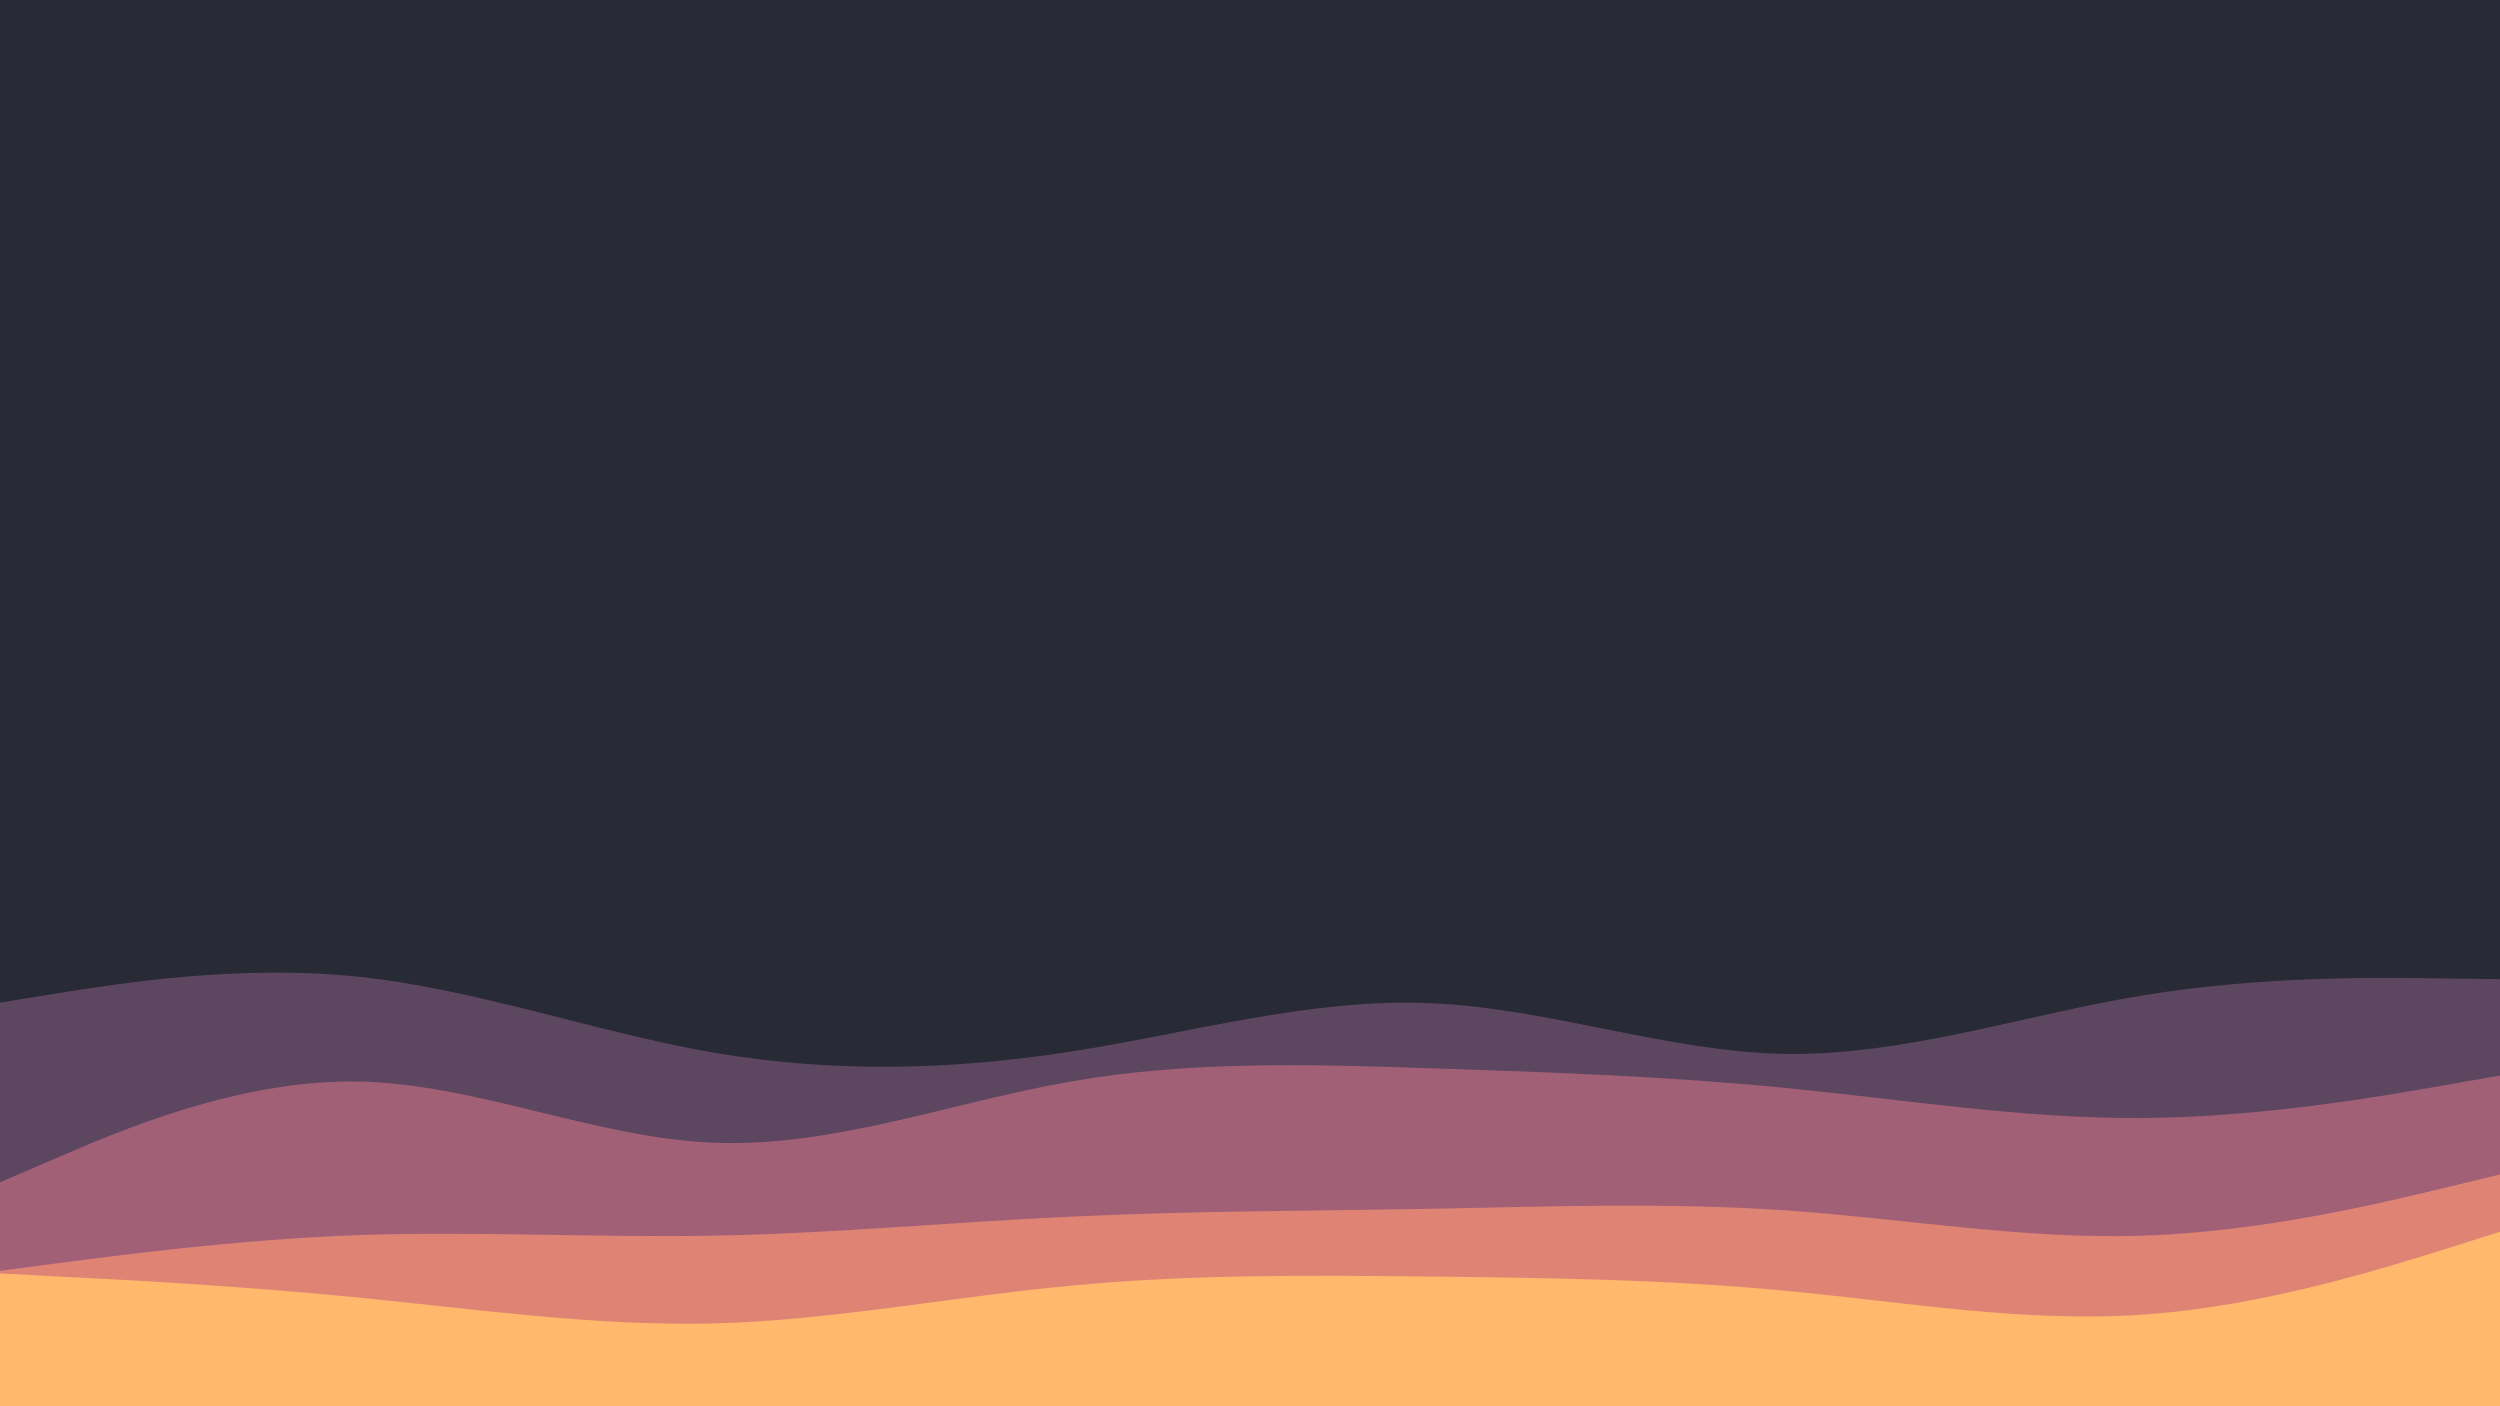 <svg id="visual" viewBox="0 0 960 540" width="960" height="540" xmlns="http://www.w3.org/2000/svg" xmlns:xlink="http://www.w3.org/1999/xlink" version="1.1"><rect x="0" y="0" width="960" height="540" fill="#282a36"></rect><path d="M0 323L22.8 322C45.7 321 91.3 319 137 324.5C182.7 330 228.3 343 274 347.5C319.7 352 365.3 348 411.2 353.5C457 359 503 374 548.8 380.8C594.7 387.7 640.3 386.3 686 374.8C731.7 363.3 777.3 341.7 823 339.7C868.7 337.7 914.3 355.3 937.2 364.2L960 373L960 541L937.2 541C914.3 541 868.7 541 823 541C777.3 541 731.7 541 686 541C640.3 541 594.7 541 548.8 541C503 541 457 541 411.2 541C365.3 541 319.7 541 274 541C228.3 541 182.7 541 137 541C91.3 541 45.7 541 22.8 541L0 541Z" fill="#282a36"></path><path d="M0 385L22.8 381.3C45.7 377.7 91.3 370.3 137 375C182.7 379.7 228.3 396.3 274 404.2C319.7 412 365.3 411 411.2 403.8C457 396.7 503 383.3 548.8 385.2C594.7 387 640.3 404 686 404.7C731.7 405.3 777.3 389.7 823 382.2C868.7 374.7 914.3 375.3 937.2 375.7L960 376L960 541L937.2 541C914.3 541 868.7 541 823 541C777.3 541 731.7 541 686 541C640.3 541 594.7 541 548.8 541C503 541 457 541 411.2 541C365.3 541 319.7 541 274 541C228.3 541 182.7 541 137 541C91.3 541 45.7 541 22.8 541L0 541Z" fill="#5d4660"></path><path d="M0 454L22.8 444.2C45.7 434.3 91.3 414.7 137 415.3C182.7 416 228.3 437 274 438.8C319.7 440.7 365.3 423.3 411.2 415.3C457 407.3 503 408.7 548.8 410.2C594.7 411.7 640.3 413.3 686 417.8C731.7 422.3 777.3 429.7 823 429.3C868.7 429 914.3 421 937.2 417L960 413L960 541L937.2 541C914.3 541 868.7 541 823 541C777.3 541 731.7 541 686 541C640.3 541 594.7 541 548.8 541C503 541 457 541 411.2 541C365.3 541 319.7 541 274 541C228.3 541 182.7 541 137 541C91.3 541 45.7 541 22.8 541L0 541Z" fill="#a26076"></path><path d="M0 488L22.8 485C45.7 482 91.3 476 137 474.3C182.7 472.7 228.3 475.3 274 474.5C319.7 473.7 365.3 469.3 411.2 467.2C457 465 503 465 548.8 464.2C594.7 463.3 640.3 461.7 686 464.8C731.7 468 777.3 476 823 474.5C868.7 473 914.3 462 937.2 456.5L960 451L960 541L937.2 541C914.3 541 868.7 541 823 541C777.3 541 731.7 541 686 541C640.3 541 594.7 541 548.8 541C503 541 457 541 411.2 541C365.3 541 319.7 541 274 541C228.3 541 182.7 541 137 541C91.3 541 45.7 541 22.8 541L0 541Z" fill="#df8375"></path><path d="M0 489L22.8 490.2C45.7 491.3 91.3 493.7 137 498.2C182.7 502.7 228.3 509.3 274 508.2C319.7 507 365.3 498 411.2 493.7C457 489.3 503 489.7 548.8 490.2C594.7 490.7 640.3 491.3 686 495.7C731.7 500 777.3 508 823 504.8C868.7 501.7 914.3 487.3 937.2 480.2L960 473L960 541L937.2 541C914.3 541 868.7 541 823 541C777.3 541 731.7 541 686 541C640.3 541 594.7 541 548.8 541C503 541 457 541 411.2 541C365.3 541 319.7 541 274 541C228.3 541 182.7 541 137 541C91.3 541 45.7 541 22.8 541L0 541Z" fill="#ffb86c"></path></svg>